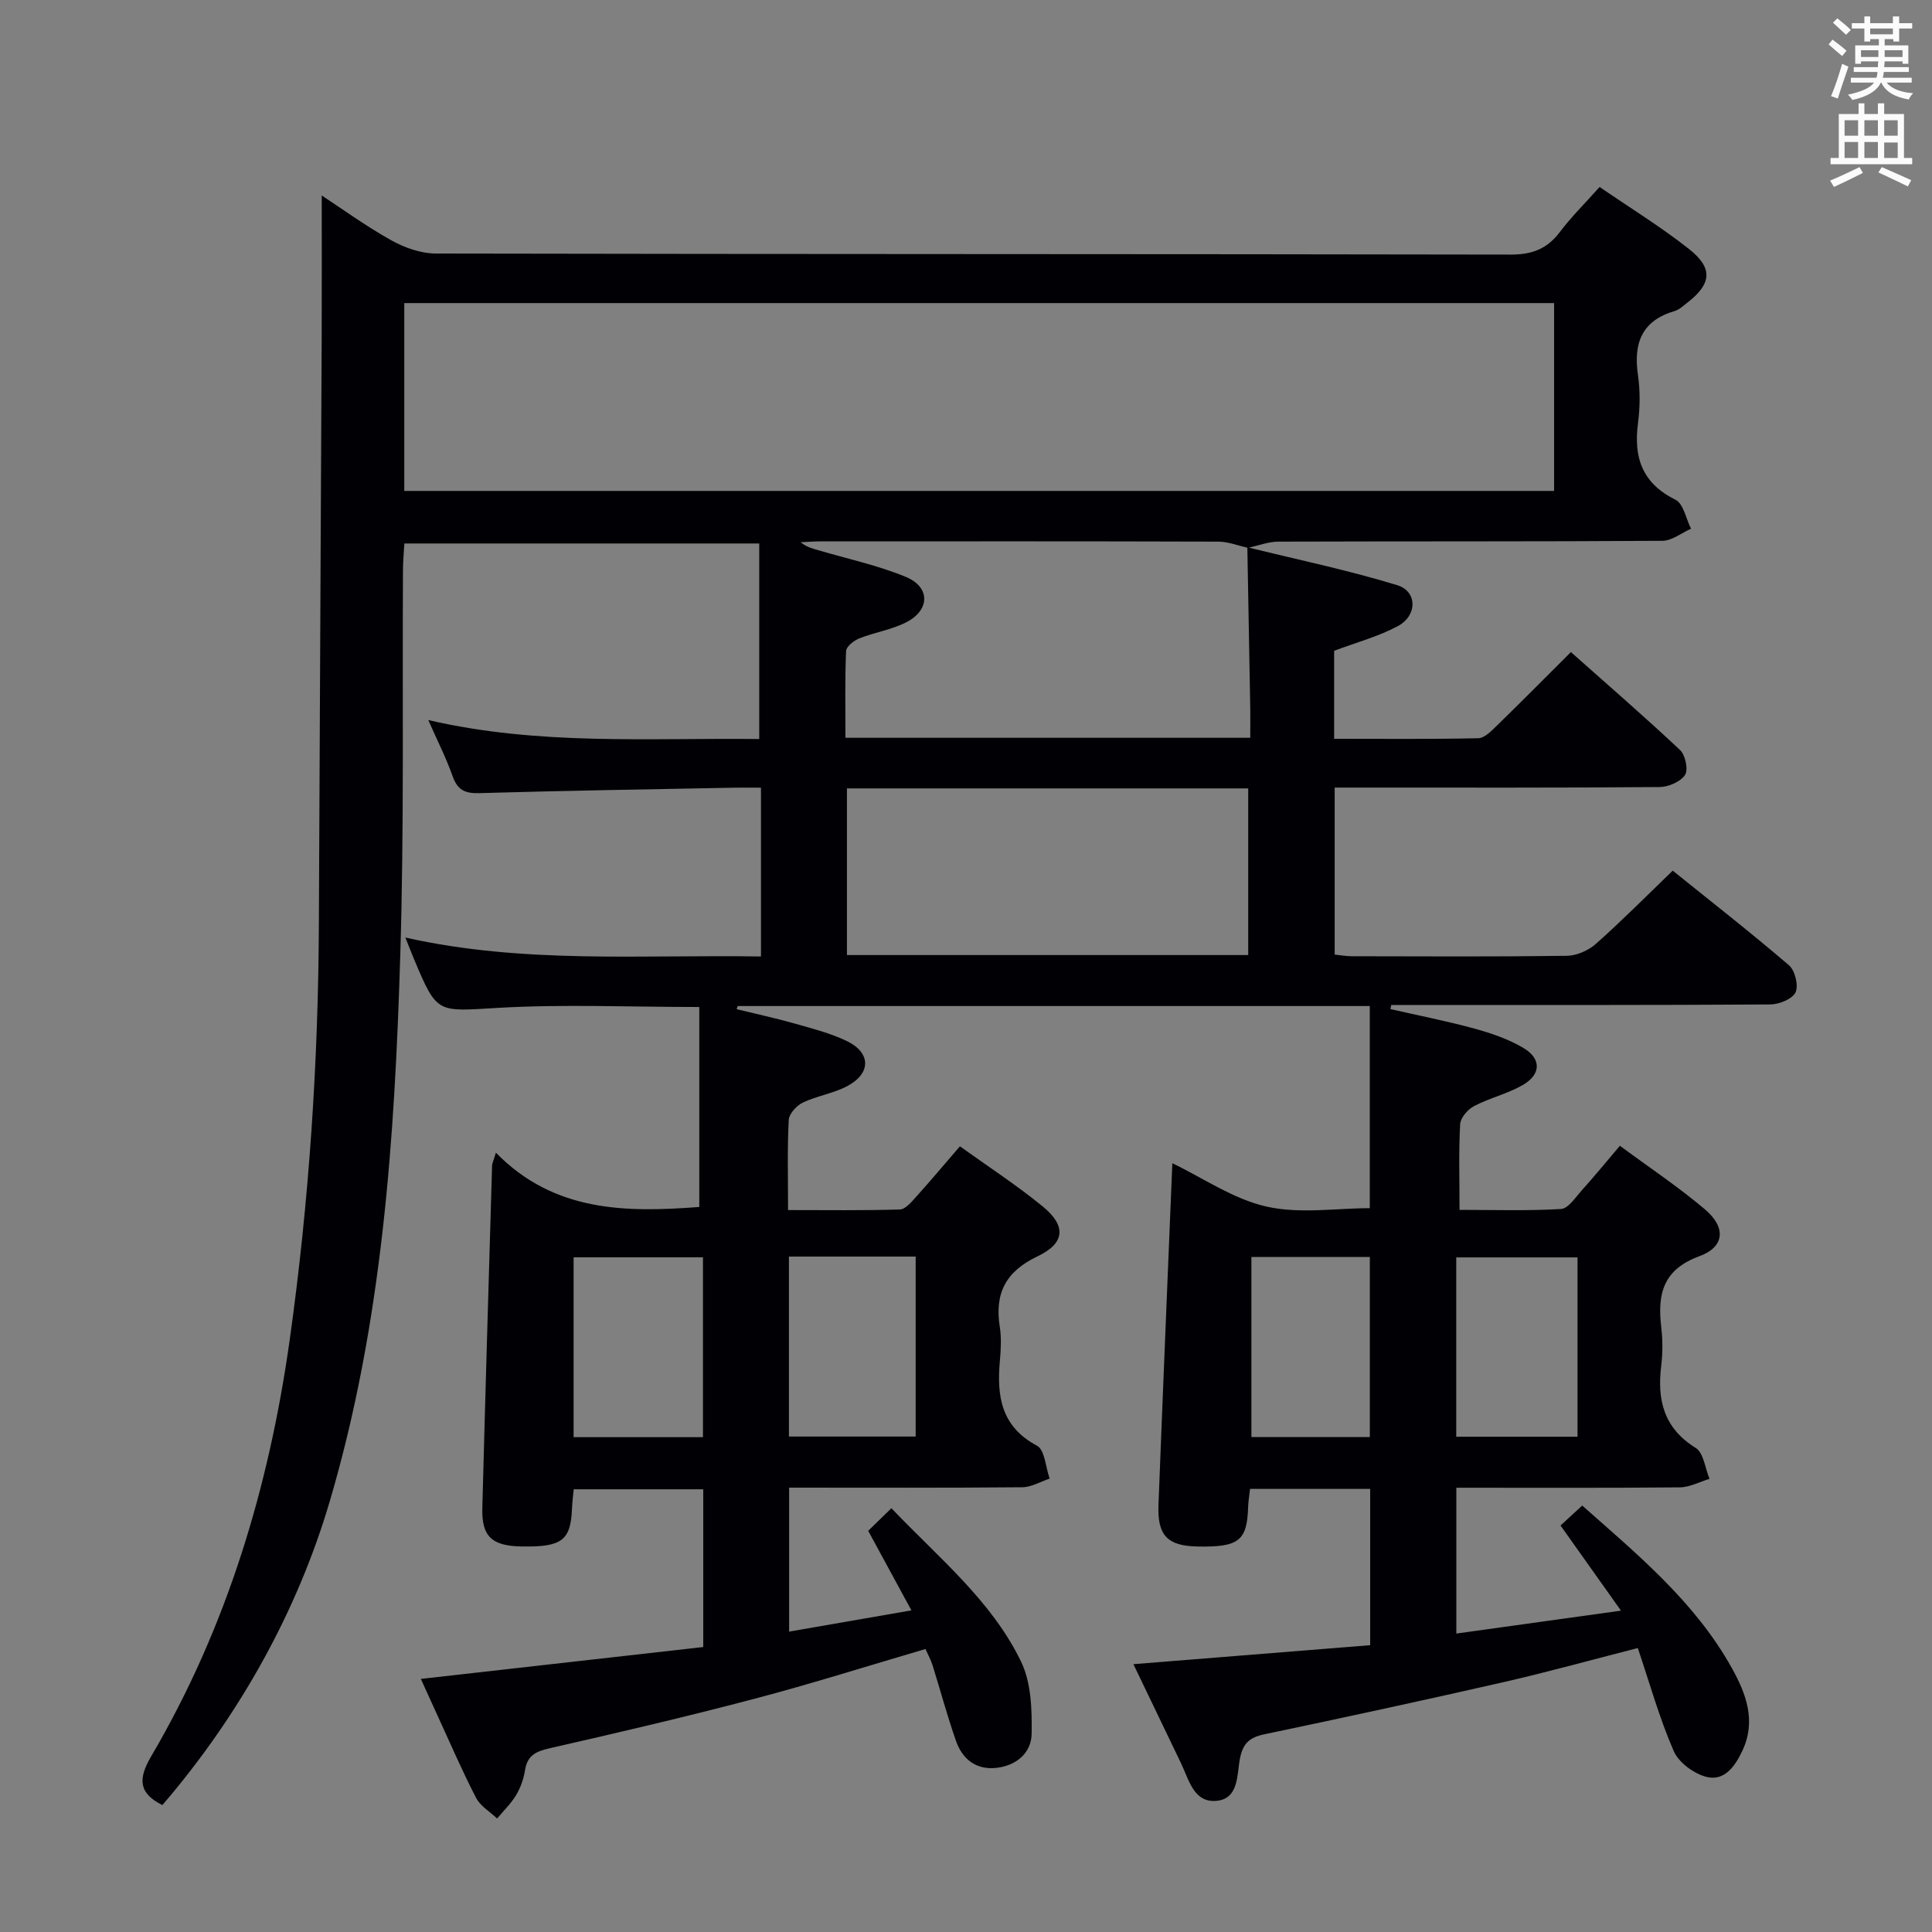 <svg enable-background="new 0 0 400 400" viewBox="0 0 400 400" xmlns="http://www.w3.org/2000/svg"><rect x="0" y="0" width="400" height="400" fill="#808080" stroke="none"/><path d="m258.25 113.3c10.36 2.56 20.83 4.73 31.02 7.85 4.21 1.29 4.2 6.31.14 8.48-4.04 2.16-8.58 3.38-13.19 5.11v18.22c9.99 0 19.92.1 29.84-.12 1.34-.03 2.79-1.58 3.94-2.69 5-4.87 9.91-9.83 15.24-15.14 7.61 6.76 15.25 13.37 22.6 20.28 1.1 1.04 1.74 4.1 1.02 5.17-.95 1.41-3.45 2.48-5.29 2.49-20.5.17-41 .11-61.5.11-1.81 0-3.61 0-5.74 0v34.57c1.07.11 2.33.35 3.58.35 14.83.03 29.67.11 44.5-.09 2.04-.03 4.47-1.11 6.02-2.49 5.34-4.74 10.37-9.82 15.89-15.14 7.87 6.34 16.12 12.78 24.06 19.58 1.26 1.08 2.02 4.2 1.37 5.61-.65 1.38-3.39 2.5-5.22 2.51-24.5.16-49 .11-73.5.11-1.66 0-3.32 0-4.99 0-.06.28-.12.56-.17.85 5.8 1.33 11.66 2.47 17.39 4.04 3.48.95 7.02 2.16 10.1 3.98 3.82 2.25 3.73 5.52-.13 7.73-3.15 1.8-6.82 2.65-10.05 4.34-1.3.68-2.8 2.41-2.87 3.74-.32 5.64-.13 11.3-.13 17.74 7.17 0 14.11.23 21-.18 1.52-.09 3-2.4 4.31-3.86 2.55-2.83 4.96-5.78 7.89-9.23 6.04 4.47 12.11 8.5 17.63 13.18 4.37 3.71 4.09 7.75-1.14 9.67-7.59 2.78-8.73 7.86-7.93 14.68.31 2.63.32 5.36 0 7.99-.87 7.1.5 12.92 7.14 17.04 1.64 1.02 1.94 4.21 2.86 6.4-2.04.61-4.08 1.74-6.13 1.76-15.31.15-30.63.08-46.29.08v30.19c11.16-1.55 22.06-3.07 34.09-4.74-4.46-6.27-8.35-11.76-12.52-17.63 1.39-1.28 2.8-2.57 4.49-4.13 11.59 10.25 23.41 20.02 31 33.68 2.95 5.31 5.06 10.92 2.16 17.08-1.5 3.19-3.69 6.33-7.38 5.43-2.62-.64-5.78-2.96-6.83-5.35-2.96-6.8-4.97-14.01-7.44-21.34-9.56 2.44-18.61 4.96-27.75 7.05-16.49 3.76-33.02 7.34-49.58 10.81-3.04.64-4.41 1.83-5.04 5.01-.65 3.32-.19 8.36-4.9 8.77-4.65.4-5.65-4.33-7.27-7.72-3.22-6.72-6.46-13.43-9.89-20.58 16.54-1.32 32.65-2.61 49.02-3.93 0-11.02 0-21.57 0-32.36-8.29 0-16.39 0-24.87 0-.14 1.26-.36 2.53-.4 3.8-.22 6.95-1.93 8.29-10.47 8.13-6.2-.12-8.34-2.26-8.09-8.6.9-23.41 1.89-46.82 2.87-70.76 6.35 3.05 12.59 7.41 19.46 8.97 6.91 1.57 14.45.34 21.42.34 0-13.98 0-27.83 0-41.85-44.27 0-87.58 0-130.88 0-.07.22-.13.44-.2.65 3.99.98 8.01 1.84 11.96 2.96 3.66 1.04 7.41 1.99 10.81 3.62 5.02 2.4 5.11 6.65.21 9.3-2.87 1.56-6.3 2.04-9.27 3.45-1.3.62-2.86 2.33-2.93 3.61-.31 5.97-.14 11.96-.14 18.65 7.94 0 15.55.11 23.15-.12 1.16-.04 2.41-1.57 3.37-2.63 2.99-3.32 5.86-6.74 9.06-10.45 5.89 4.23 11.75 8.04 17.13 12.44 4.91 4.01 4.69 7.61-1.06 10.34-6.59 3.14-8.9 7.65-7.82 14.57.36 2.28.24 4.67.03 6.99-.67 7.31.19 13.65 7.68 17.65 1.62.87 1.79 4.47 2.62 6.81-1.9.63-3.79 1.78-5.7 1.79-15.97.15-31.94.08-48.24.08v29.81c8.36-1.45 16.34-2.84 25.32-4.4-3.04-5.6-5.85-10.75-8.95-16.47 1.36-1.32 2.88-2.81 4.81-4.68 9.81 10.31 20.74 19.13 26.85 31.78 2.1 4.35 2.26 9.93 2.18 14.93-.06 3.89-3.09 6.56-7.23 7.04-4.26.49-7.09-1.76-8.43-5.57-1.81-5.16-3.23-10.46-4.86-15.69-.34-1.08-.91-2.09-1.46-3.34-11.91 3.49-23.57 7.19-35.39 10.3-14.11 3.72-28.32 7.04-42.55 10.28-2.81.64-4.5 1.52-4.97 4.51-.28 1.78-.92 3.61-1.84 5.15-1.06 1.77-2.6 3.25-3.94 4.85-1.48-1.41-3.46-2.56-4.35-4.27-2.83-5.45-5.25-11.1-7.82-16.68-1.23-2.68-2.45-5.37-3.62-7.95 19.67-2.22 38.94-4.4 58.47-6.6 0-11.17 0-21.75 0-32.66-8.78 0-17.54 0-26.82 0-.12 1.26-.3 2.67-.36 4.09-.28 6.52-2.11 7.89-10.41 7.75-6.18-.1-8.31-2.05-8.15-7.99.62-23.62 1.33-47.24 2.02-70.86.01-.45.25-.9.79-2.68 12.08 12.37 27.05 12.38 42.11 11.24 0-13.69 0-27.54 0-41.4-14.45 0-28.12-.61-41.7.18-12.57.72-12.54 1.38-17.31-9.97-.57-1.35-1.09-2.71-1.84-4.59 24.54 5.51 48.97 3.51 73.62 3.92 0-11.76 0-23 0-34.95-1.9 0-3.67-.03-5.43 0-17.64.34-35.29.62-52.93 1.13-2.98.09-4.49-.69-5.49-3.53-1.31-3.73-3.13-7.28-5.03-11.6 23.04 5.34 45.8 3.66 68.52 3.93 0-13.61 0-26.84 0-40.49-24.7 0-48.77 0-73.47 0-.09 1.69-.28 3.59-.29 5.5-.15 26.49.25 53-.55 79.48-1.15 38.23-3.7 76.36-14.62 113.37-6.6 22.38-18.44 43.99-34.64 62.85-4.89-2.43-5.1-5.37-2.32-10.09 15.7-26.74 24.43-55.85 28.71-86.44 3.99-28.54 5.89-57.22 6.01-86.03.17-40.31.4-80.62.58-120.93.04-9.95.01-19.91.01-29.76 4.17 2.73 9.11 6.33 14.4 9.28 2.75 1.54 6.13 2.73 9.24 2.74 74.16.15 148.33.08 222.49.22 4.44.01 7.56-1.16 10.21-4.67 2.39-3.17 5.25-5.98 8.23-9.33 6.3 4.32 12.65 8.23 18.47 12.81 5.11 4.02 4.73 7.28-.42 11.24-.79.61-1.58 1.36-2.49 1.63-6.83 1.99-8.58 6.66-7.62 13.24.47 3.26.44 6.7.01 9.98-.94 7.13.87 12.44 7.76 15.86 1.66.82 2.18 3.94 3.22 6-1.98.87-3.96 2.49-5.95 2.5-26.5.17-53 .08-79.5.17-2.09.01-4.18.84-6.28 1.28-2.05-.45-4.09-1.27-6.14-1.28-27.49-.09-54.99-.06-82.48-.05-1.33 0-2.67.11-4 .17 1.26 1.04 2.53 1.32 3.77 1.69 6.03 1.77 12.25 3.1 18.03 5.5 5.03 2.08 5.02 6.79.18 9.33-3.03 1.59-6.61 2.11-9.83 3.39-1.13.45-2.7 1.69-2.74 2.63-.25 5.93-.13 11.88-.13 17.95h83.81c0-2.21.03-4.16 0-6.12-.21-11.12-.41-22.22-.6-33.33zm-174.55-11.66h238.06c0-13.13 0-25.89 0-38.89-79.42 0-158.6 0-238.06 0zm91.65 61.59v34.5h83.08c0-11.64 0-22.99 0-34.5-27.8 0-55.22 0-83.08 0zm-29.81 134.32c0-12.63 0-24.98 0-37.24-9.15 0-17.91 0-26.78 0v37.24zm17.8-37.39v37.26h26.24c0-12.65 0-24.88 0-37.26-8.81 0-17.27 0-26.24 0zm163.27.17c-8.6 0-16.8 0-25.11 0v37.13h25.11c0-12.46 0-24.54 0-37.13zm-67.52-.08v37.27h24.52c0-12.64 0-24.99 0-37.27-8.47 0-16.56 0-24.52 0z" fill="#010105"/><g fill="#fafbfa"><path d="m378.6 9.2.8-1c.9.7 1.9 1.4 2.9 2.3l-.9 1.1c-1.1-.9-2-1.7-2.8-2.4zm.5 10.7c.9-2.1 1.6-4.3 2.3-6.7.4.2.8.4 1.3.6-.7 2.1-1.5 4.3-2.2 6.6zm.4-15.2.9-.9c1 .8 2 1.6 2.8 2.4l-1 1c-1-.9-1.9-1.8-2.7-2.5zm12.5-1.3h1.2v1.4h2.7v1.1h-2.7v2.7h-1.2v-.5h-1.8v1.3h4.9v3.8h-1.2v-.5h-3.7c0 .4-.1.9-.1 1.2h5.1v1h-5.2c0 .5-.1.9-.2 1.2h6v1h-5.2c1.1 1.3 2.9 2 5.5 2.2-.4.4-.7.8-.9 1.3-2.9-.5-4.8-1.6-5.7-3.5h-.1c-.8 1.7-2.7 2.9-5.9 3.6-.2-.4-.6-.8-.9-1.1 2.8-.6 4.6-1.4 5.4-2.5h-4.8v-1h5.3c.1-.3.2-.7.2-1.2h-4.9v-1h5c0-.4 0-.8.1-1.2h-3.6v.5h-1.2v-3.8h4.9v-1.3h-1.8v.5h-1.2v-2.7h-2.6v-1.1h2.6v-1.4h1.2v1.4h4.7v-1.4zm-6.7 8.4h3.6c0-.4 0-.9 0-1.4h-3.6zm1.9-4.7h4.7v-1.2h-4.7zm6.7 3.3h-3.7v1.4h3.7z"/><path d="m384.7 21.4h1.3v2.2h2.8v-2.2h1.3v2.2h4.1v9.1h1.7v1.3h-16.9v-1.3h1.7v-9.1h4.1v-2.2zm.3 13.2.7 1.2c-1.8.9-3.8 1.9-6 2.9-.2-.4-.5-.8-.8-1.3 2.4-1 4.4-2 6.1-2.8zm-3.1-6.5h2.8v-3.2h-2.8zm0 4.6h2.8v-3.3h-2.8zm4.1-4.6h2.8v-3.2h-2.8zm0 4.6h2.8v-3.3h-2.8zm3.6 1.9c2.1.9 4.1 1.8 6.1 2.7l-.7 1.3c-2.2-1.1-4.2-2-6.1-2.9zm3.3-9.7h-2.8v3.2h2.8zm-2.8 7.8h2.8v-3.2h-2.8z"/></g></svg>